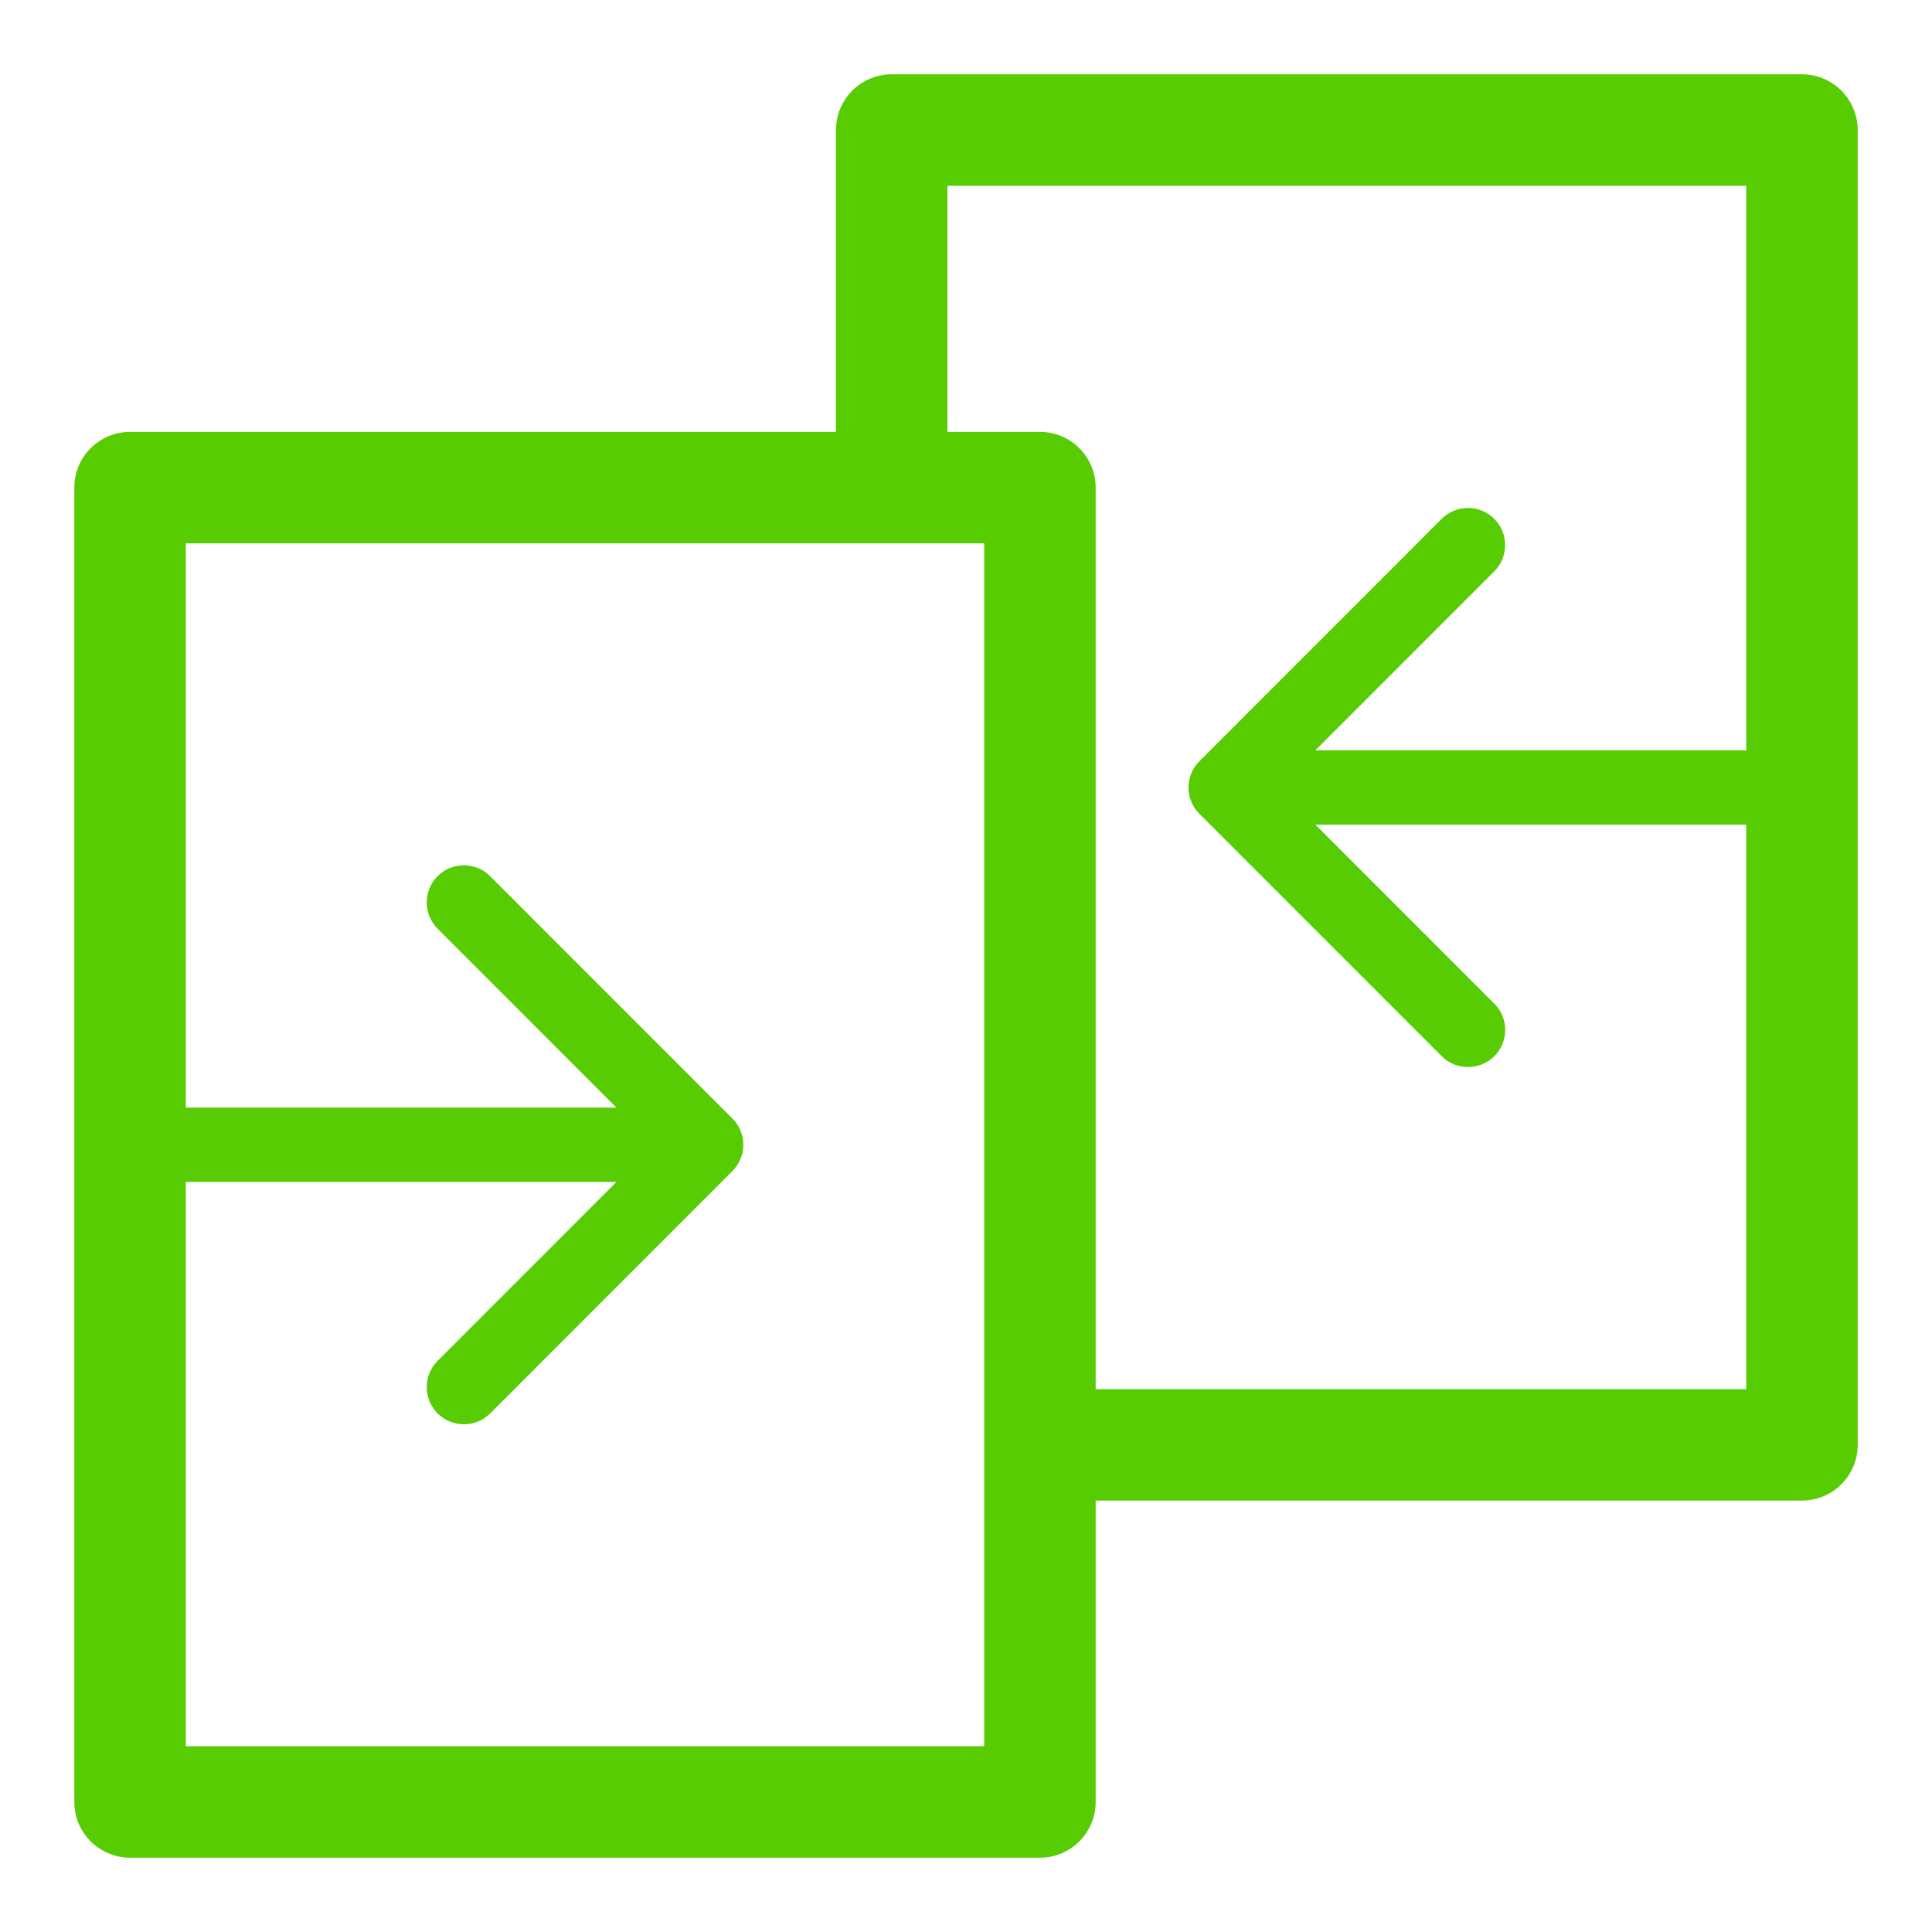 <?xml version="1.0" ?><!DOCTYPE svg  PUBLIC '-//W3C//DTD SVG 1.1//EN'  'http://www.w3.org/Graphics/SVG/1.1/DTD/svg11.dtd'><svg enable-background="new 0 0 26 26" id="Слой_1" version="1.1" viewBox="0 0 26 26" xml:space="preserve" xmlns="http://www.w3.org/2000/svg" xmlns:xlink="http://www.w3.org/1999/xlink"><path d="M24.25,1H12c-0.414,0-0.75,0.336-0.75,0.75v4.062h-9.5c-0.414,0-0.75,0.336-0.75,0.75  V24.25C1,24.664,1.336,25,1.75,25h12.245c0.414,0,0.75-0.336,0.75-0.75v-4.056H24.25  c0.414,0,0.75-0.336,0.75-0.75V1.75C25,1.336,24.664,1,24.25,1z M13.245,23.5H2.5v-7.594h5.796  l-2.407,2.408c-0.195,0.195-0.195,0.512,0,0.707  c0.098,0.098,0.226,0.146,0.354,0.146s0.256-0.049,0.354-0.146L9.856,15.76  c0.046-0.046,0.083-0.102,0.109-0.163c0.051-0.122,0.051-0.26,0-0.382  c-0.025-0.062-0.062-0.117-0.109-0.163l-3.26-3.261  c-0.195-0.195-0.512-0.195-0.707,0s-0.195,0.512,0,0.707L8.296,14.906H2.5V7.312h9.495  c0.002,0,0.003,0.001,0.005,0.001S12.003,7.312,12.005,7.312h1.24V23.5z M14.745,18.694  V6.562c0-0.414-0.336-0.75-0.75-0.75H12.75V2.5H23.5v7.598h-5.799l2.408-2.409  c0.195-0.195,0.195-0.512,0-0.707s-0.512-0.195-0.707,0l-3.261,3.262  c-0.046,0.046-0.083,0.102-0.109,0.163c-0.051,0.122-0.051,0.26,0,0.382  c0.025,0.062,0.062,0.117,0.109,0.163l3.261,3.262  c0.098,0.098,0.226,0.146,0.354,0.146s0.256-0.049,0.354-0.146  c0.195-0.195,0.195-0.512,0-0.707l-2.408-2.409H23.5v7.597H14.745z" fill="#58CC02"/></svg>
